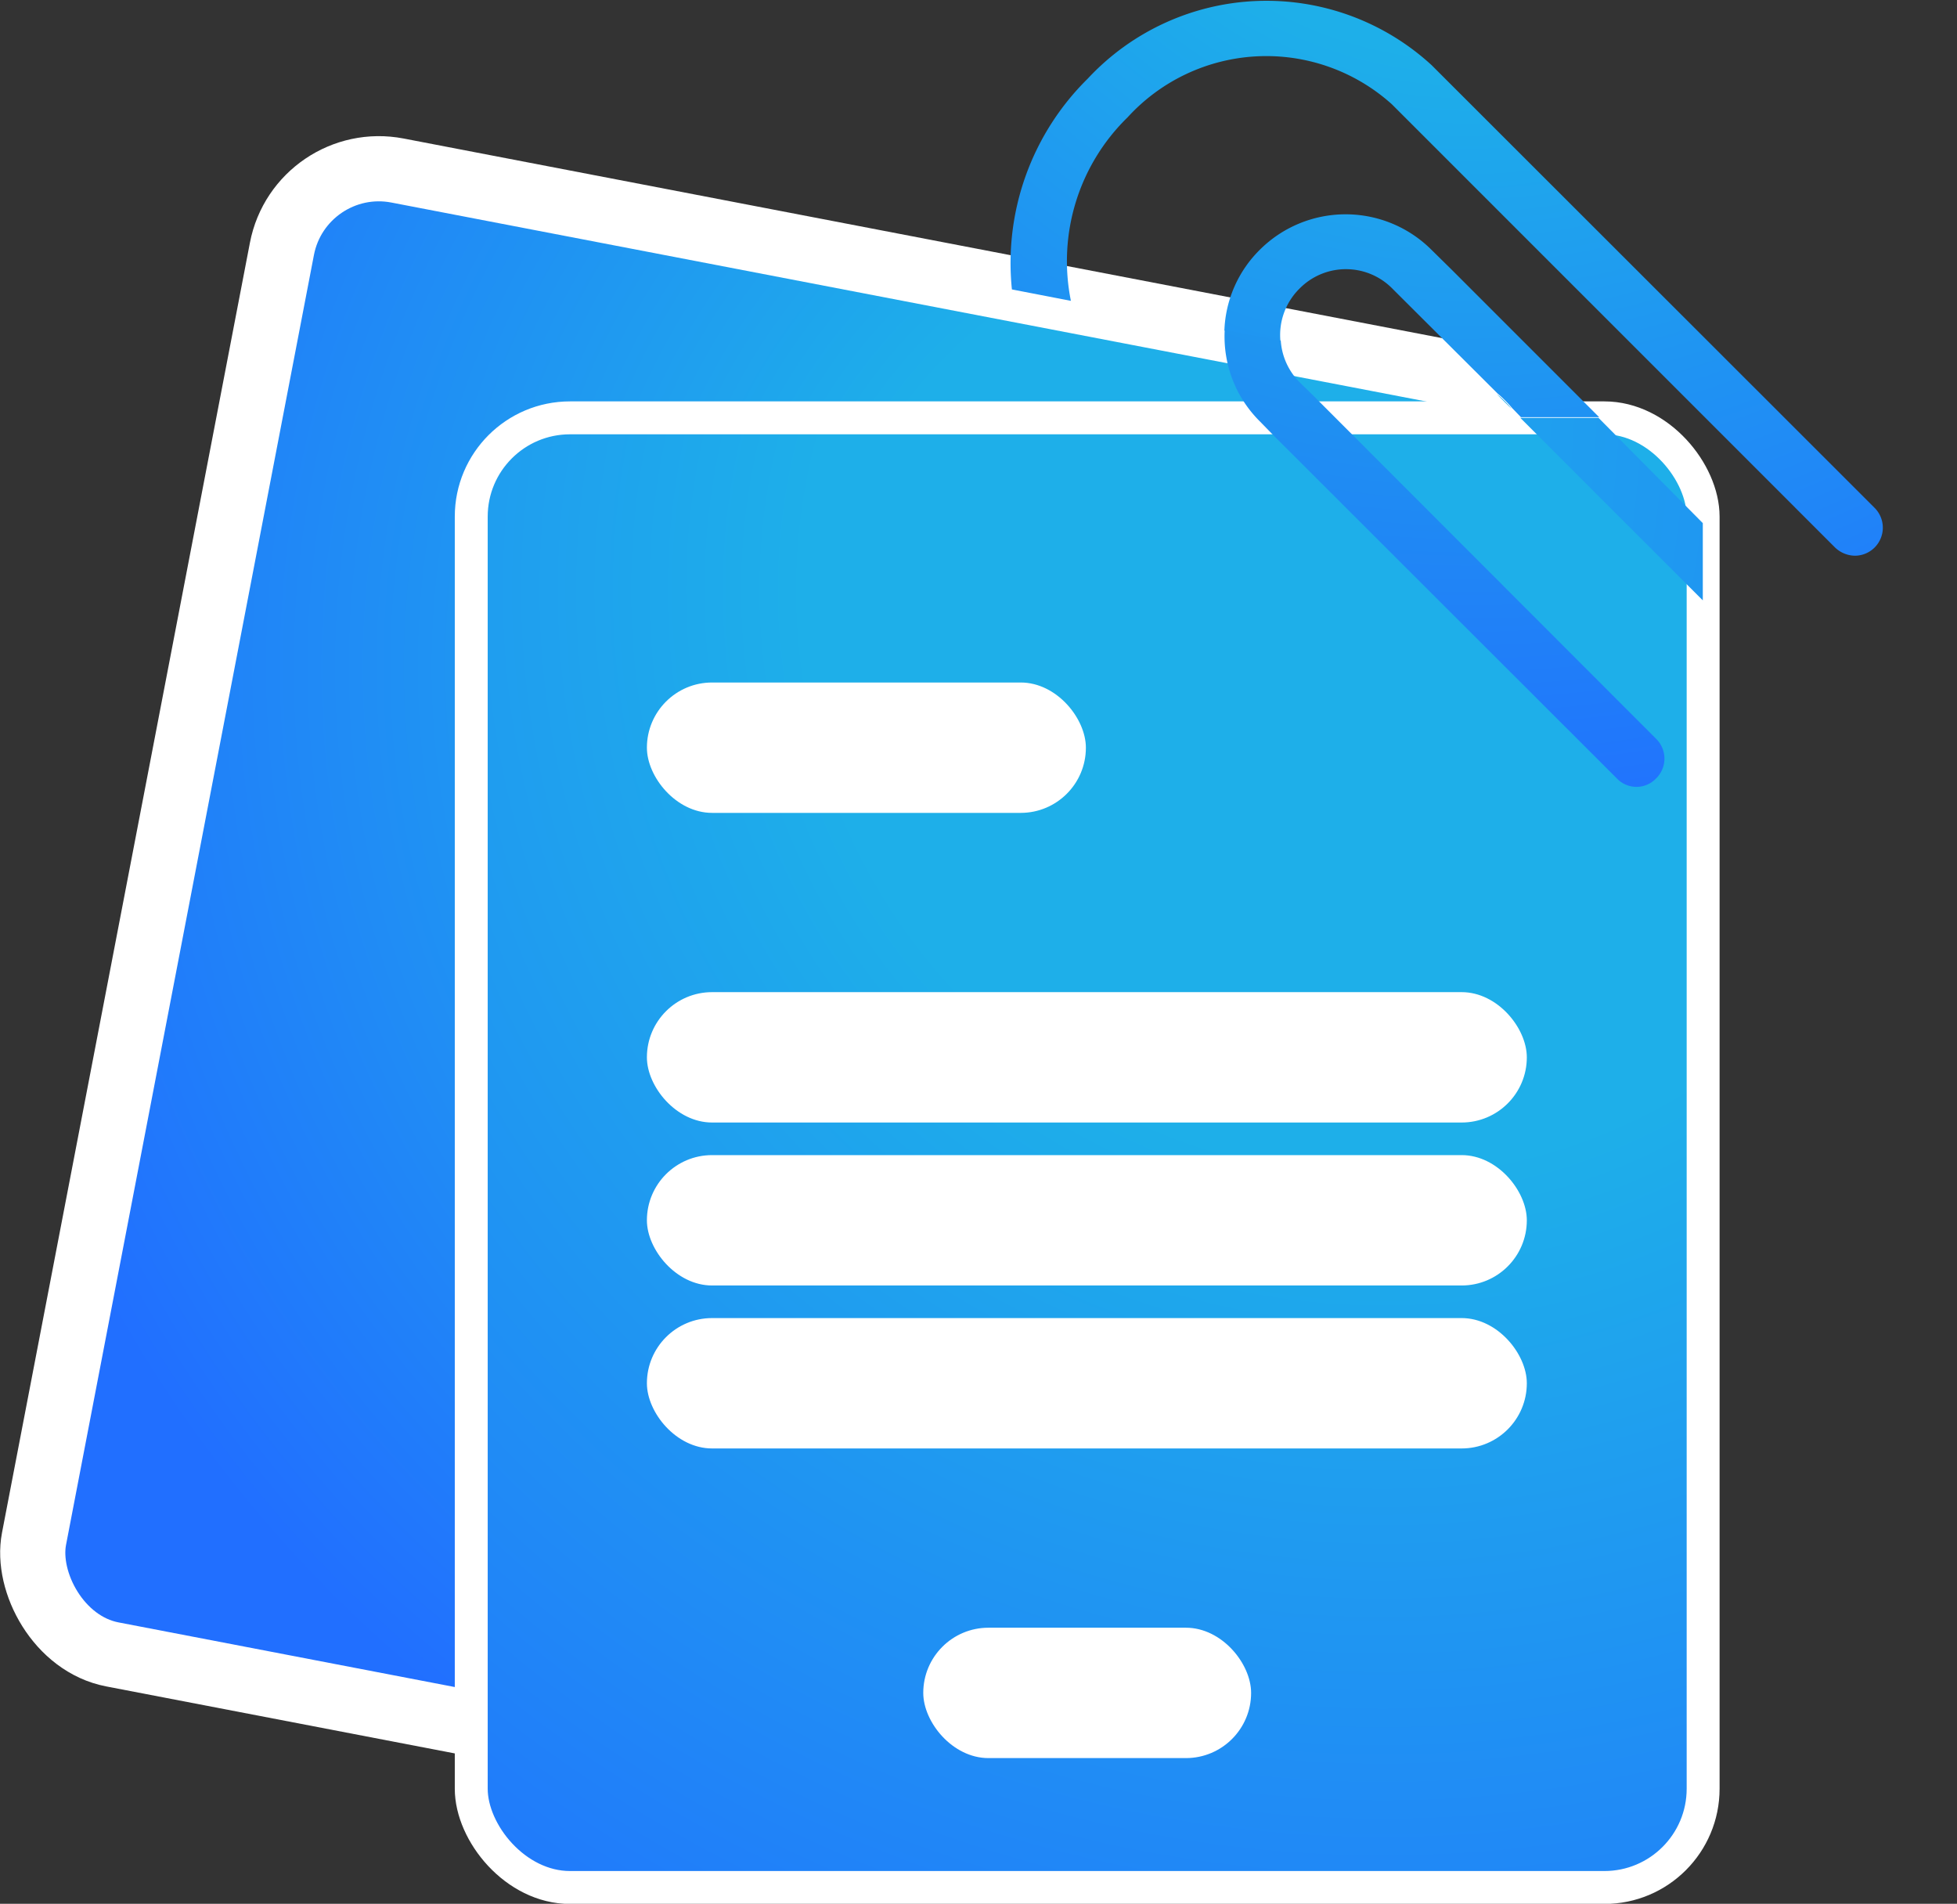 <svg xmlns="http://www.w3.org/2000/svg" xmlns:xlink="http://www.w3.org/1999/xlink" viewBox="0 0 60.05 58.41"><rect x="0" y="0" width="60.05" height="58.41" fill="#333333" stroke="none"/><defs><style>.cls-1,.cls-2{stroke:#fff;stroke-miterlimit:10;}.cls-1{stroke-width:2px;fill:url(#gradient_azul);}.cls-2{stroke-width:1.01px;fill:url(#gradient_azul-2);}.cls-3{fill:#fff;}.cls-4{fill:none;}.cls-5{fill:url(#gradient_azul-3);}.cls-6{fill:url(#gradient_azul-6);}.cls-7{fill:url(#radial-gradient);}.cls-8{fill:url(#gradient_azul-10);}</style><radialGradient id="gradient_azul" cx="2249.2" cy="16.74" r="40.51" gradientTransform="matrix(0.98, -0.19, -0.19, -0.98, -2189.34, 488.1)" gradientUnits="userSpaceOnUse"><stop offset="0.33" stop-color="#1eafe9"/><stop offset="1" stop-color="#216fff"/></radialGradient><radialGradient id="gradient_azul-2" cx="2241.45" cy="18.11" r="53.71" gradientTransform="matrix(-1, 0, 0, 1, 2283.89, 0)" xlink:href="#gradient_azul"/><radialGradient id="gradient_azul-3" cx="45" cy="-10.59" r="37.1" gradientTransform="matrix(1, 0, 0, 1, 0, 0)" xlink:href="#gradient_azul"/><radialGradient id="gradient_azul-6" cx="14.31" cy="11.37" r="66.29" gradientTransform="matrix(1, 0, 0, 1, 0, 0)" xlink:href="#gradient_azul"/><radialGradient id="radial-gradient" cx="45" cy="-10.59" r="37.1" gradientUnits="userSpaceOnUse"><stop offset="0.33" stop-color="#1eafe9"/><stop offset="0.66" stop-color="#1f8ef2"/><stop offset="1" stop-color="#216fff"/></radialGradient><radialGradient id="gradient_azul-10" cx="48.6" cy="3.86" r="32.57" gradientTransform="matrix(1, 0, 0, 1, 0, 0)" xlink:href="#gradient_azul"/></defs><title>ATTACH ILLUSTRATION</title><g id="Layer_2" data-name="Layer 2"><g id="Layer_3" data-name="Layer 3"><rect class="cls-1" x="4.51" y="7.94" width="39.07" height="46.36" rx="3.03" ry="3.03" transform="translate(41.77 66.21) rotate(-169.12)"/><rect class="cls-2" x="14.46" y="12.82" width="37.8" height="45.09" rx="3.03" ry="3.03"/><rect class="cls-3" x="28.32" y="49.94" width="10.06" height="4" rx="2" ry="2" transform="translate(66.71 103.88) rotate(-180)"/><rect class="cls-3" x="19.86" y="35.44" width="27" height="4" rx="2" ry="2" transform="translate(66.71 74.88) rotate(180)"/><rect class="cls-3" x="19.86" y="40.44" width="27" height="4" rx="2" ry="2" transform="translate(66.71 84.88) rotate(180)"/><rect class="cls-3" x="19.86" y="30.44" width="27" height="4" rx="2" ry="2" transform="translate(66.71 64.88) rotate(180)"/><rect class="cls-3" x="19.86" y="20.94" width="13.47" height="4" rx="2" ry="2" transform="translate(53.18 45.88) rotate(180)"/><path class="cls-4" d="M57.11,29a3.87,3.87,0,0,0,.2-5.47l-5.06-5.06V29.64A4,4,0,0,0,57.11,29Z"/><path class="cls-4" d="M42.89,9l-.16-.16a2,2,0,0,0-3.43,1.59l5.32,1a3,3,0,0,1,1.31.62L42.87,9Z"/><path class="cls-4" d="M46.59,12.82h.06l-.27-.28A2.92,2.92,0,0,1,46.59,12.82Z"/><path class="cls-5" d="M34.6,3.6a5.76,5.76,0,0,1,8.11-.4l13.6,13.6a.9.9,0,0,0,.61.25.86.86,0,0,0,.6-1.47L43.93,2a7.49,7.49,0,0,0-10.55.41,7.94,7.94,0,0,0-2.33,6.47l1.81.35A6.16,6.16,0,0,1,34.6,3.6Z"/><path class="cls-5" d="M59.07,22.93l-6.82-6.88v2.37l5.06,5.06a3.87,3.87,0,0,1-.2,5.47,4,4,0,0,1-4.86.69v1.9a5.35,5.35,0,0,0,1.94.37,5.9,5.9,0,0,0,4.14-1.74A5.66,5.66,0,0,0,59.07,22.93Z"/><path class="cls-5" d="M39.87,8.86a2,2,0,0,1,2.86,0l.16.16,0,0,3.06,3.05a3.82,3.82,0,0,1,.45.45l.27.28h2.4L44.54,8.27v0l-.61-.6a3.73,3.73,0,0,0-5.28,0,3.67,3.67,0,0,0-1.08,2.47l1.72.33A2,2,0,0,1,39.87,8.86Z"/><polygon class="cls-6" points="52.25 18.42 52.25 16.05 49.05 12.82 46.65 12.82 52.25 18.42"/><polygon class="cls-5" points="52.25 18.42 52.25 16.05 49.05 12.82 46.65 12.82 52.25 18.42"/><path class="cls-6" d="M38.66,12.93l.4.41.2.2L49.61,23.88a.83.83,0,0,0,1.21,0,.85.85,0,0,0,0-1.21L40.48,12.32l-.2-.2-.41-.4a2,2,0,0,1-.57-1.27l-1.72-.33A3.67,3.67,0,0,0,38.66,12.93Z"/><path class="cls-7" d="M38.66,12.93l.4.41.2.2L49.61,23.88a.83.83,0,0,0,1.21,0,.85.85,0,0,0,0-1.21L40.48,12.32l-.2-.2-.41-.4a2,2,0,0,1-.57-1.27l-1.72-.33A3.67,3.67,0,0,0,38.66,12.93Z"/><path class="cls-6" d="M45.93,12.09l.45.45A3.82,3.82,0,0,0,45.93,12.09Z"/><path class="cls-8" d="M45.93,12.09l.45.45A3.82,3.82,0,0,0,45.93,12.09Z"/></g></g></svg>
